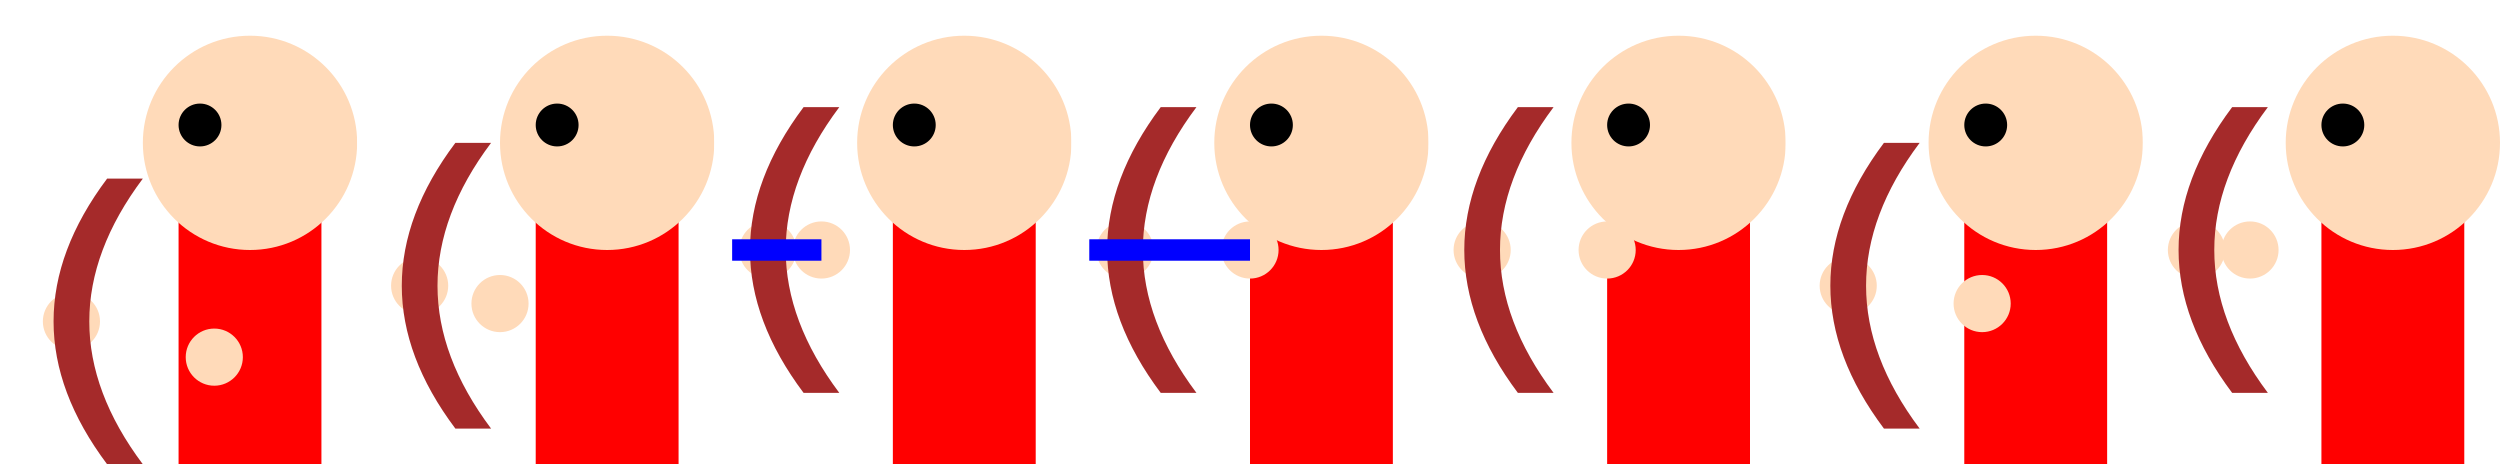 <?xml version="1.0" encoding="utf-8"?>
<!DOCTYPE svg PUBLIC "-//W3C//DTD SVG 1.1//EN" "http://www.w3.org/Graphics/SVG/1.1/DTD/svg11.dtd">
<svg width="700" height="130" xmlns="http://www.w3.org/2000/svg">
	<defs>
		<filter id="pixelize">
			<feColorMatrix values="1 0 0 0 0    0 1 0 0 0       0 0 1 0 0      0 0 0 1000 -500"/>
		</filter>
	</defs>

	<svg viewBox="0 0 10 13" x="0" y="0" width="100" height="130">
		<rect x="5" width="4" y="6" height="7" fill="red" filter="url(#pixelize)" />
		<circle cx="7" cy="4" r="3" fill="peachpuff" filter="url(#pixelize)" />
		<circle cx="5.6" cy="3.5" r="0.6" fill="black" filter="url(#pixelize)" />
		<circle cx="6" cy="10" r="0.8" fill="peachpuff" filter="url(#pixelize)" />
		<circle cx="2" cy="9" r="0.8" fill="peachpuff" filter="url(#pixelize)" />
		<path fill="brown" d="M4 13 h-1 q-3,-4 0,-8 h1 q-3,4 0,8" filter="url(#pixelize)" />
	</svg>
	
	<svg viewBox="0 0 10 13" x="100" y="0" width="100" height="130">
		<rect x="5" width="4" y="6" height="7" fill="red" filter="url(#pixelize)" />
		<circle cx="7" cy="4" r="3" fill="peachpuff" filter="url(#pixelize)" />
		<circle cx="5.6" cy="3.5" r="0.6" fill="black" filter="url(#pixelize)" />
		<circle cx="4" cy="8.5" r="0.8" fill="peachpuff" filter="url(#pixelize)" />
		<circle cx="1.75" cy="8" r="0.8" fill="peachpuff" filter="url(#pixelize)" />
		<path fill="brown" d="M3.75 12 h-1 q-3,-4 0,-8 h1 q-3,4 0,8" filter="url(#pixelize)" />
	</svg>
	
	<svg viewBox="0 0 10 13" x="200" y="0" width="100" height="130">
		<rect x="5" width="4" y="6" height="7" fill="red" filter="url(#pixelize)" />
		<circle cx="7" cy="4" r="3" fill="peachpuff" filter="url(#pixelize)" />
		<circle cx="5.6" cy="3.5" r="0.6" fill="black" filter="url(#pixelize)" />
		<circle cx="3" cy="7" r="0.8" fill="peachpuff" filter="url(#pixelize)" />
		<circle cx="1.5" cy="7" r="0.8" fill="peachpuff" filter="url(#pixelize)" />
		<path fill="brown" d="M3.5 11 h-1 q-3,-4 0,-8 h1 q-3,4 0,8" filter="url(#pixelize)" />
		<rect fill="blue" x="0.5" y="6.7" width="2.5" height="0.6" filter="url(#pixelize)" />
	</svg>
	
	<svg viewBox="0 0 10 13" x="300" y="0" width="100" height="130">
		<rect x="5" width="4" y="6" height="7" fill="red" filter="url(#pixelize)" />
		<circle cx="7" cy="4" r="3" fill="peachpuff" filter="url(#pixelize)" />
		<circle cx="5.6" cy="3.5" r="0.6" fill="black" filter="url(#pixelize)" />
		<circle cx="5" cy="7" r="0.8" fill="peachpuff" filter="url(#pixelize)" />
		<circle cx="1.5" cy="7" r="0.8" fill="peachpuff" filter="url(#pixelize)" />
		<path fill="brown" d="M3.5 11 h-1 q-3,-4 0,-8 h1 q-3,4 0,8" filter="url(#pixelize)" />
		<rect fill="blue" x="0.5" y="6.7" width="4.5" height="0.6" filter="url(#pixelize)" />
	</svg>
	
	<svg viewBox="0 0 10 13" x="400" y="0" width="100" height="130">
		<rect x="5" width="4" y="6" height="7" fill="red" filter="url(#pixelize)" />
		<circle cx="7" cy="4" r="3" fill="peachpuff" filter="url(#pixelize)" />
		<circle cx="5.6" cy="3.5" r="0.6" fill="black" filter="url(#pixelize)" />
		<circle cx="5" cy="7" r="0.8" fill="peachpuff" filter="url(#pixelize)" />
		<circle cx="1.5" cy="7" r="0.8" fill="peachpuff" filter="url(#pixelize)" />
		<path fill="brown" d="M3.5 11 h-1 q-3,-4 0,-8 h1 q-3,4 0,8" filter="url(#pixelize)" />
	</svg>
	
	<svg viewBox="0 0 10 13" x="500" y="0" width="100" height="130">
		<rect x="5" width="4" y="6" height="7" fill="red" filter="url(#pixelize)" />
		<circle cx="7" cy="4" r="3" fill="peachpuff" filter="url(#pixelize)" />
		<circle cx="5.6" cy="3.5" r="0.6" fill="black" filter="url(#pixelize)" />
		<circle cx="5.5" cy="8.5" r="0.8" fill="peachpuff" filter="url(#pixelize)" />
		<circle cx="1.75" cy="8" r="0.8" fill="peachpuff" filter="url(#pixelize)" />
		<path fill="brown" d="M3.75 12 h-1 q-3,-4 0,-8 h1 q-3,4 0,8" filter="url(#pixelize)" />
	</svg>
	
	<svg viewBox="0 0 10 13" x="600" y="0" width="100" height="130">
		<rect x="5" width="4" y="6" height="7" fill="red" filter="url(#pixelize)" />
		<circle cx="7" cy="4" r="3" fill="peachpuff" filter="url(#pixelize)" />
		<circle cx="5.6" cy="3.5" r="0.6" fill="black" filter="url(#pixelize)" />
		<circle cx="3" cy="7" r="0.8" fill="peachpuff" filter="url(#pixelize)" />
		<circle cx="1.5" cy="7" r="0.8" fill="peachpuff" filter="url(#pixelize)" />
		<path fill="brown" d="M3.5 11 h-1 q-3,-4 0,-8 h1 q-3,4 0,8" filter="url(#pixelize)" />
	</svg>
</svg>

